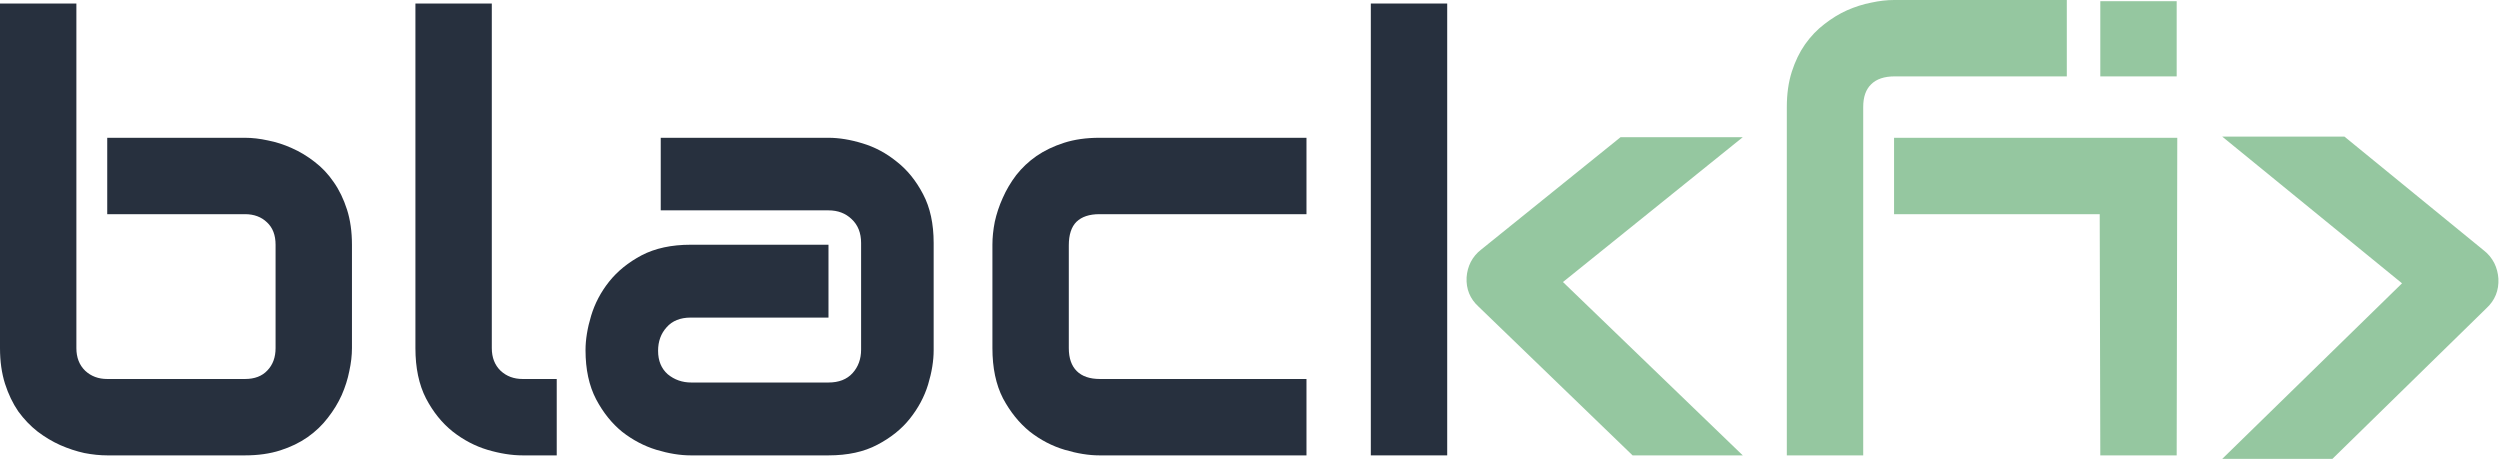 <svg width="549" height="101" viewBox="0 0 549 101" fill="none" xmlns="http://www.w3.org/2000/svg">
<path d="M488 100.77H512.195L546.002 67.705C547.895 65.962 548.777 63.784 548.648 61.17C548.562 59.95 548.261 58.818 547.744 57.772C547.185 56.683 546.433 55.768 545.486 55.028L514.84 30H488L527.486 62.216L488 100.77Z" fill="#95C7A0"/>
<path d="M453.871 16.774H416.065C413.785 16.774 412.065 17.355 410.903 18.516C409.742 19.634 409.161 21.29 409.161 23.484V100H392.387V23.484C392.387 20.602 392.753 18.021 393.484 15.742C394.215 13.462 395.183 11.462 396.387 9.742C397.634 7.978 399.054 6.495 400.645 5.29C402.237 4.043 403.892 3.032 405.613 2.258C407.376 1.484 409.14 0.925 410.903 0.581C412.667 0.194 414.344 0 415.935 0H453.871V16.774ZM478 100H461.226L461.097 47.032H415.935V30.258H478.129L478 100ZM478 16.774H461.226V0.258H478V16.774Z" fill="#95C7A0"/>
<path d="M382.71 100H358.516L324.71 67.355C322.817 65.634 321.935 63.484 322.065 60.903C322.151 59.699 322.452 58.581 322.968 57.548C323.527 56.473 324.28 55.57 325.226 54.839L355.871 30.129H382.71L343.226 61.935L382.71 100Z" fill="#95C7A0"/>
<path d="M317.806 100H301.032V0.774H317.806V100Z" fill="#27303E"/>
<path d="M286.903 100H241.419C239.097 100 236.559 99.591 233.806 98.774C231.054 97.957 228.495 96.624 226.129 94.774C223.806 92.882 221.849 90.452 220.258 87.484C218.71 84.473 217.935 80.796 217.935 76.452V53.742C217.935 52.151 218.108 50.473 218.452 48.71C218.839 46.946 219.419 45.204 220.194 43.484C220.968 41.72 221.957 40.043 223.161 38.452C224.409 36.86 225.892 35.462 227.613 34.258C229.376 33.054 231.398 32.086 233.677 31.355C235.957 30.624 238.538 30.258 241.419 30.258H286.903V47.032H241.419C239.226 47.032 237.548 47.591 236.387 48.71C235.269 49.828 234.71 51.548 234.71 53.871V76.452C234.71 78.645 235.29 80.323 236.452 81.484C237.613 82.645 239.312 83.226 241.548 83.226H286.903V100Z" fill="#27303E"/>
<path d="M205.032 76.903C205.032 79.226 204.624 81.742 203.806 84.452C202.989 87.118 201.656 89.613 199.806 91.936C198 94.215 195.613 96.129 192.645 97.677C189.72 99.226 186.151 100 181.935 100H151.677C149.355 100 146.839 99.591 144.129 98.774C141.462 97.957 138.968 96.645 136.645 94.839C134.366 92.989 132.452 90.602 130.903 87.677C129.355 84.71 128.581 81.118 128.581 76.903C128.581 74.581 128.989 72.064 129.806 69.355C130.624 66.645 131.935 64.15 133.742 61.871C135.591 59.548 137.978 57.613 140.903 56.065C143.871 54.516 147.462 53.742 151.677 53.742H181.935V69.742H151.677C149.398 69.742 147.634 70.452 146.387 71.871C145.14 73.247 144.516 74.968 144.516 77.032C144.516 79.226 145.226 80.946 146.645 82.194C148.108 83.398 149.828 84 151.806 84H181.935C184.215 84 185.978 83.312 187.226 81.936C188.473 80.559 189.097 78.839 189.097 76.774V53.355C189.097 51.161 188.409 49.419 187.032 48.129C185.699 46.839 184 46.194 181.935 46.194H145.097V30.258H181.935C184.258 30.258 186.753 30.667 189.419 31.484C192.129 32.301 194.624 33.634 196.903 35.484C199.226 37.29 201.161 39.677 202.71 42.645C204.258 45.57 205.032 49.14 205.032 53.355V76.903Z" fill="#27303E"/>
<path d="M122.258 100H114.774C112.366 100 109.785 99.591 107.032 98.774C104.323 97.957 101.785 96.624 99.419 94.774C97.054 92.882 95.097 90.452 93.548 87.484C92 84.473 91.226 80.796 91.226 76.452V0.774H108V76.452C108 78.516 108.645 80.172 109.935 81.419C111.226 82.624 112.839 83.226 114.774 83.226H122.258V100Z" fill="#27303E"/>
<path d="M77.29 76.452C77.29 78.043 77.097 79.72 76.71 81.484C76.366 83.247 75.806 85.011 75.032 86.774C74.258 88.495 73.247 90.15 72 91.742C70.796 93.333 69.312 94.753 67.548 96C65.828 97.204 63.828 98.172 61.548 98.903C59.269 99.634 56.688 100 53.806 100H23.548C21.957 100 20.28 99.828 18.516 99.484C16.753 99.097 14.989 98.516 13.226 97.742C11.505 96.968 9.849 95.978 8.258 94.774C6.667 93.527 5.247 92.043 4 90.323C2.796 88.559 1.828 86.538 1.097 84.258C0.366 81.936 0 79.333 0 76.452V0.774H16.774V76.452C16.774 78.516 17.419 80.172 18.71 81.419C20 82.624 21.613 83.226 23.548 83.226H53.806C55.914 83.226 57.548 82.602 58.71 81.355C59.914 80.108 60.516 78.473 60.516 76.452V53.742C60.516 51.634 59.892 50 58.645 48.839C57.398 47.634 55.785 47.032 53.806 47.032H23.548V30.258H53.806C55.398 30.258 57.075 30.452 58.839 30.839C60.602 31.183 62.344 31.742 64.064 32.516C65.828 33.29 67.505 34.301 69.097 35.548C70.688 36.753 72.086 38.237 73.29 40C74.495 41.72 75.462 43.72 76.194 46C76.925 48.28 77.29 50.86 77.29 53.742V76.452Z" fill="#27303E"/>
</svg>
